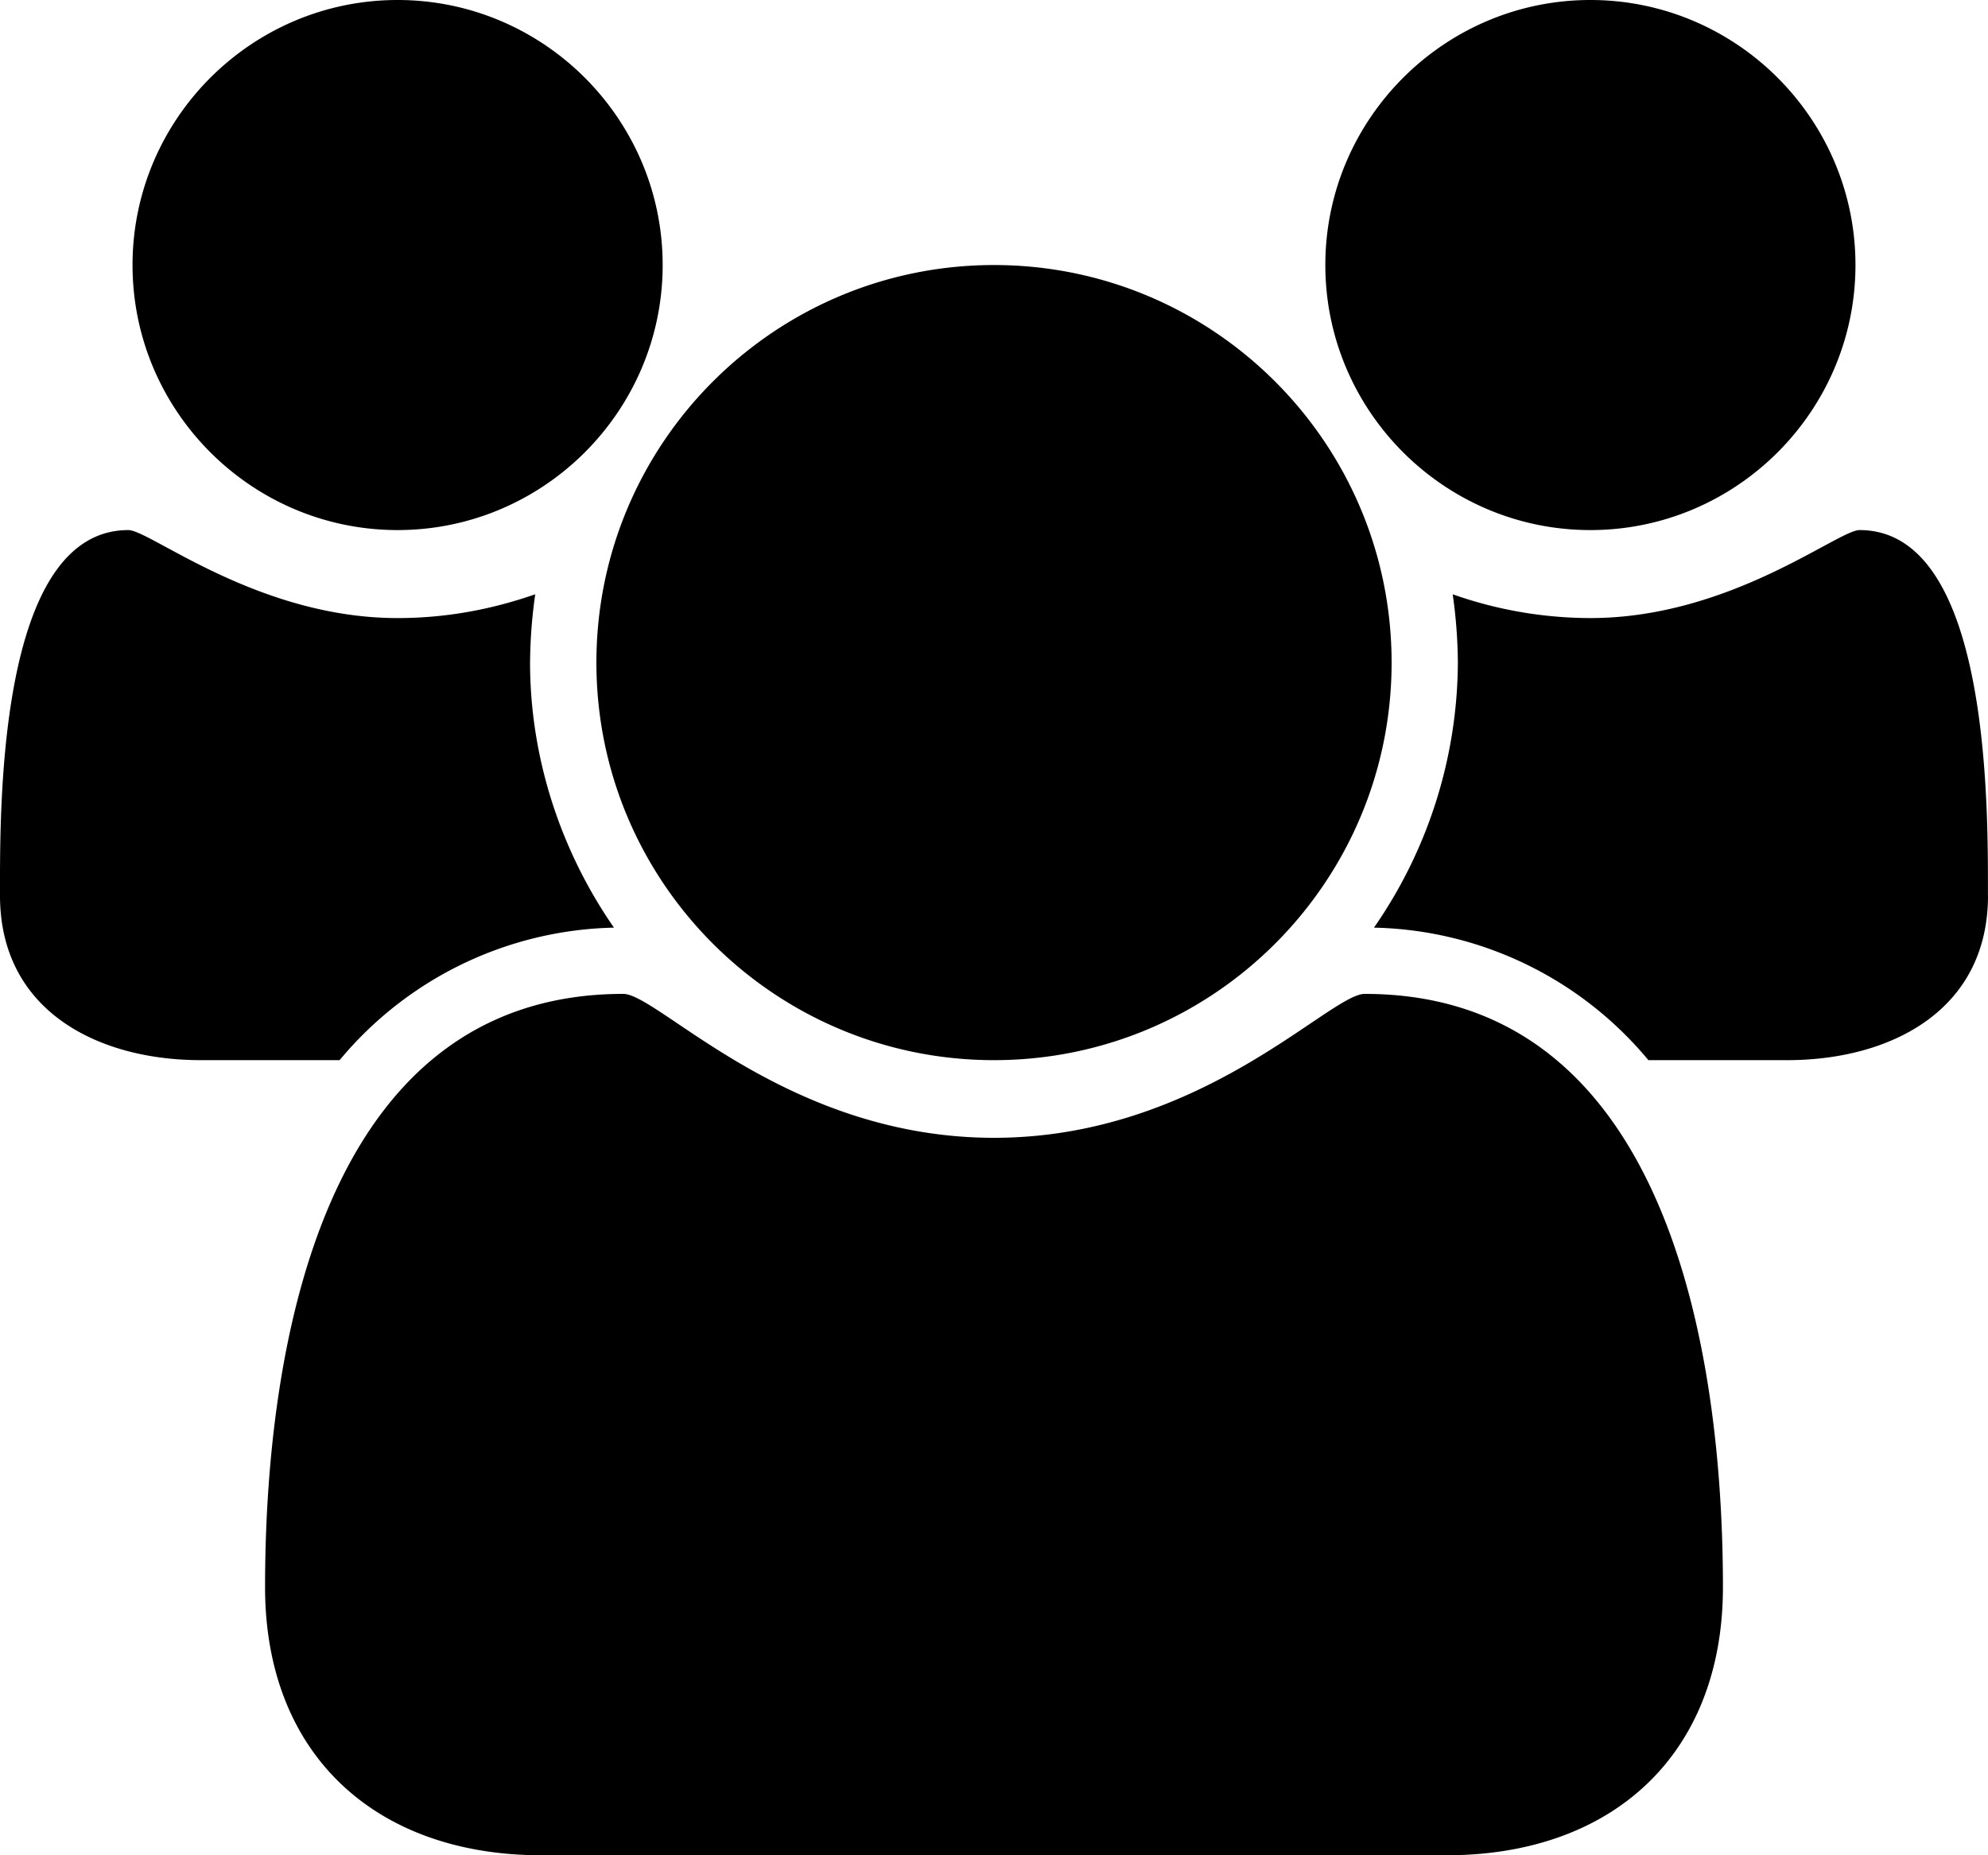 <svg
        class="icon icon-group"
        xmlns="http://www.w3.org/2000/svg"
        width="30"
        height="28"
        viewBox="0 0 30 28"
        aria-hidden="true"
      >
        <path
          d="M9.266 14a5.532 5.532 0 0 0-4.141 2H3.031C1.468 16 0 15.25 0 13.516 0 12.25-.047 8 1.937 8c.328 0 1.953 1.328 4.062 1.328.719 0 1.406-.125 2.078-.359A7.624 7.624 0 0 0 7.999 10c0 1.422.453 2.828 1.266 4zM26 23.953C26 26.484 24.328 28 21.828 28H8.172C5.672 28 4 26.484 4 23.953 4 20.422 4.828 15 9.406 15c.531 0 2.469 2.172 5.594 2.172S20.063 15 20.594 15C25.172 15 26 20.422 26 23.953zM10 4c0 2.203-1.797 4-4 4S2 6.203 2 4s1.797-4 4-4 4 1.797 4 4zm11 6c0 3.313-2.688 6-6 6s-6-2.688-6-6 2.688-6 6-6 6 2.688 6 6zm9 3.516C30 15.25 28.531 16 26.969 16h-2.094a5.532 5.532 0 0 0-4.141-2A7.066 7.066 0 0 0 22 10a7.6 7.6 0 0 0-.078-1.031A6.258 6.258 0 0 0 24 9.328C26.109 9.328 27.734 8 28.062 8c1.984 0 1.937 4.25 1.937 5.516zM28 4c0 2.203-1.797 4-4 4s-4-1.797-4-4 1.797-4 4-4 4 1.797 4 4z"
        ></path>
      </svg>